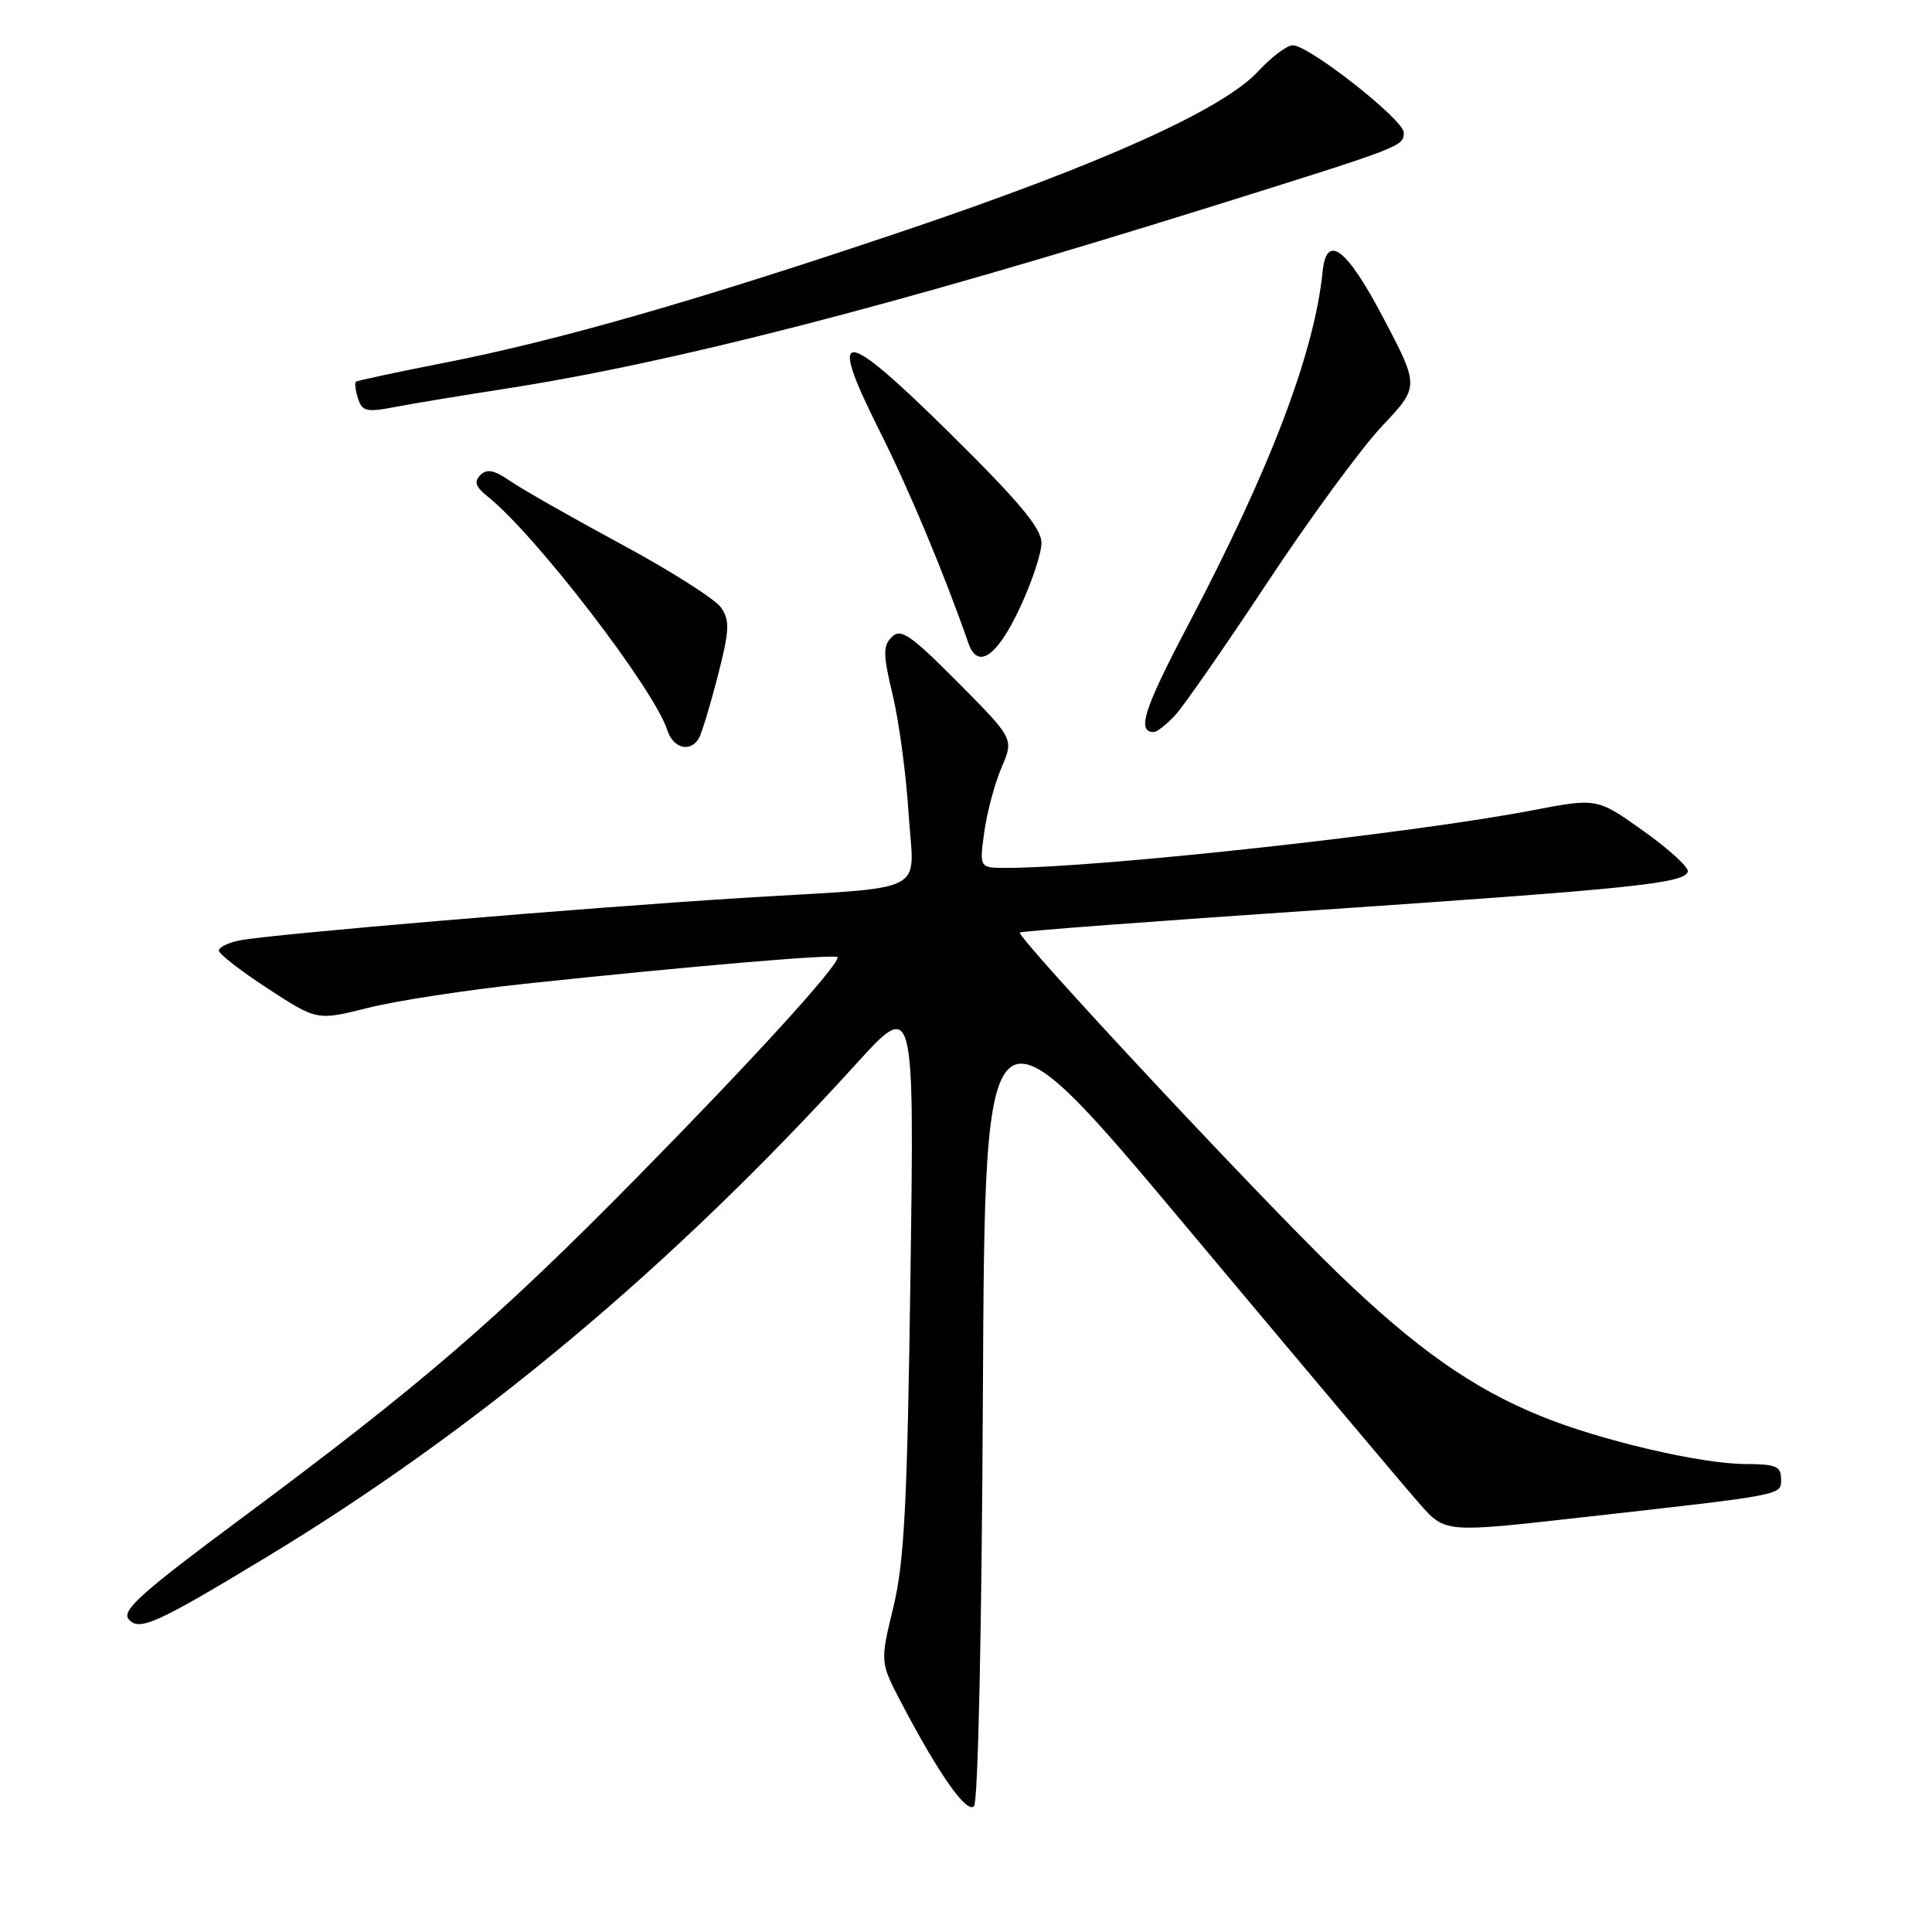 <?xml version="1.0" encoding="UTF-8" standalone="no"?>
<!DOCTYPE svg PUBLIC "-//W3C//DTD SVG 1.1//EN" "http://www.w3.org/Graphics/SVG/1.1/DTD/svg11.dtd" >
<svg xmlns="http://www.w3.org/2000/svg" xmlns:xlink="http://www.w3.org/1999/xlink" version="1.1" viewBox="0 0 256 256">
 <g >
 <path fill="currentColor"
d=" M 130.24 184.54 C 130.50 130.66 130.50 130.66 157.64 163.08 C 172.57 180.91 186.29 197.21 188.14 199.30 C 191.50 203.10 191.50 203.10 209.50 201.07 C 236.84 198.00 236.00 198.16 236.00 195.94 C 236.00 194.29 235.28 194.00 231.25 193.99 C 225.41 193.98 212.09 190.87 204.21 187.66 C 195.11 183.96 187.66 178.72 177.27 168.70 C 166.79 158.58 134.58 124.07 135.14 123.56 C 135.34 123.38 153.05 122.05 174.50 120.60 C 216.41 117.75 223.18 117.05 223.64 115.50 C 223.81 114.95 221.17 112.53 217.78 110.12 C 211.62 105.73 211.62 105.73 203.06 107.37 C 186.83 110.48 145.48 115.00 133.34 115.00 C 129.77 115.00 129.77 115.00 130.42 110.25 C 130.78 107.64 131.81 103.79 132.71 101.70 C 134.35 97.90 134.35 97.90 126.96 90.45 C 120.64 84.10 119.36 83.21 118.17 84.40 C 116.98 85.59 117.00 86.72 118.30 92.15 C 119.13 95.64 120.07 102.66 120.39 107.73 C 121.09 118.73 123.63 117.43 98.50 118.97 C 77.76 120.25 35.81 123.79 31.75 124.61 C 30.24 124.91 29.00 125.52 29.00 125.96 C 29.00 126.40 31.93 128.67 35.50 131.00 C 42.01 135.24 42.01 135.24 48.75 133.55 C 52.46 132.61 61.80 131.18 69.50 130.36 C 91.81 127.99 111.00 126.36 111.00 126.84 C 111.00 128.07 99.85 140.31 84.56 155.85 C 65.97 174.75 55.82 183.50 31.69 201.41 C 18.81 210.97 16.09 213.41 17.04 214.54 C 18.41 216.20 20.66 215.19 35.24 206.37 C 63.18 189.47 88.95 167.93 113.42 141.00 C 121.15 132.50 121.15 132.50 120.64 169.07 C 120.22 199.32 119.83 206.91 118.38 212.94 C 116.61 220.24 116.61 220.24 119.42 225.61 C 124.35 235.02 128.07 240.33 129.06 239.34 C 129.60 238.80 130.09 215.92 130.24 184.54 Z  M 92.57 97.89 C 92.95 97.28 94.08 93.57 95.09 89.65 C 96.66 83.55 96.73 82.24 95.55 80.51 C 94.80 79.41 88.85 75.63 82.34 72.12 C 75.83 68.61 69.22 64.85 67.65 63.77 C 65.50 62.28 64.52 62.08 63.65 62.95 C 62.78 63.83 63.02 64.52 64.63 65.80 C 70.92 70.80 86.72 91.36 88.42 96.75 C 89.18 99.13 91.42 99.75 92.57 97.89 Z  M 155.73 94.75 C 156.88 93.51 162.39 85.57 167.99 77.10 C 173.60 68.62 180.41 59.34 183.13 56.46 C 188.08 51.22 188.08 51.22 183.29 42.11 C 178.42 32.85 175.77 30.84 175.25 36.01 C 174.16 46.78 168.32 62.12 157.44 82.80 C 151.57 93.95 150.59 97.00 152.88 97.00 C 153.31 97.00 154.59 95.99 155.73 94.75 Z  M 135.04 80.75 C 136.67 77.31 138.00 73.35 138.00 71.95 C 138.00 70.01 135.10 66.53 125.98 57.52 C 111.45 43.18 109.52 43.09 116.56 57.12 C 120.45 64.87 125.04 75.83 128.33 85.25 C 129.54 88.73 132.07 87.03 135.04 80.75 Z  M 67.00 51.50 C 89.11 48.08 118.47 40.51 160.00 27.53 C 186.12 19.36 186.00 19.40 186.00 17.55 C 186.00 15.87 173.45 6.00 171.30 6.00 C 170.53 6.00 168.46 7.56 166.70 9.46 C 162.04 14.50 146.01 21.72 120.00 30.51 C 92.55 39.78 73.96 45.12 58.90 48.07 C 52.63 49.30 47.35 50.43 47.16 50.58 C 46.97 50.73 47.10 51.73 47.44 52.80 C 47.98 54.51 48.58 54.65 52.28 53.94 C 54.60 53.49 61.22 52.40 67.00 51.50 Z "/>
</g>
</svg>
